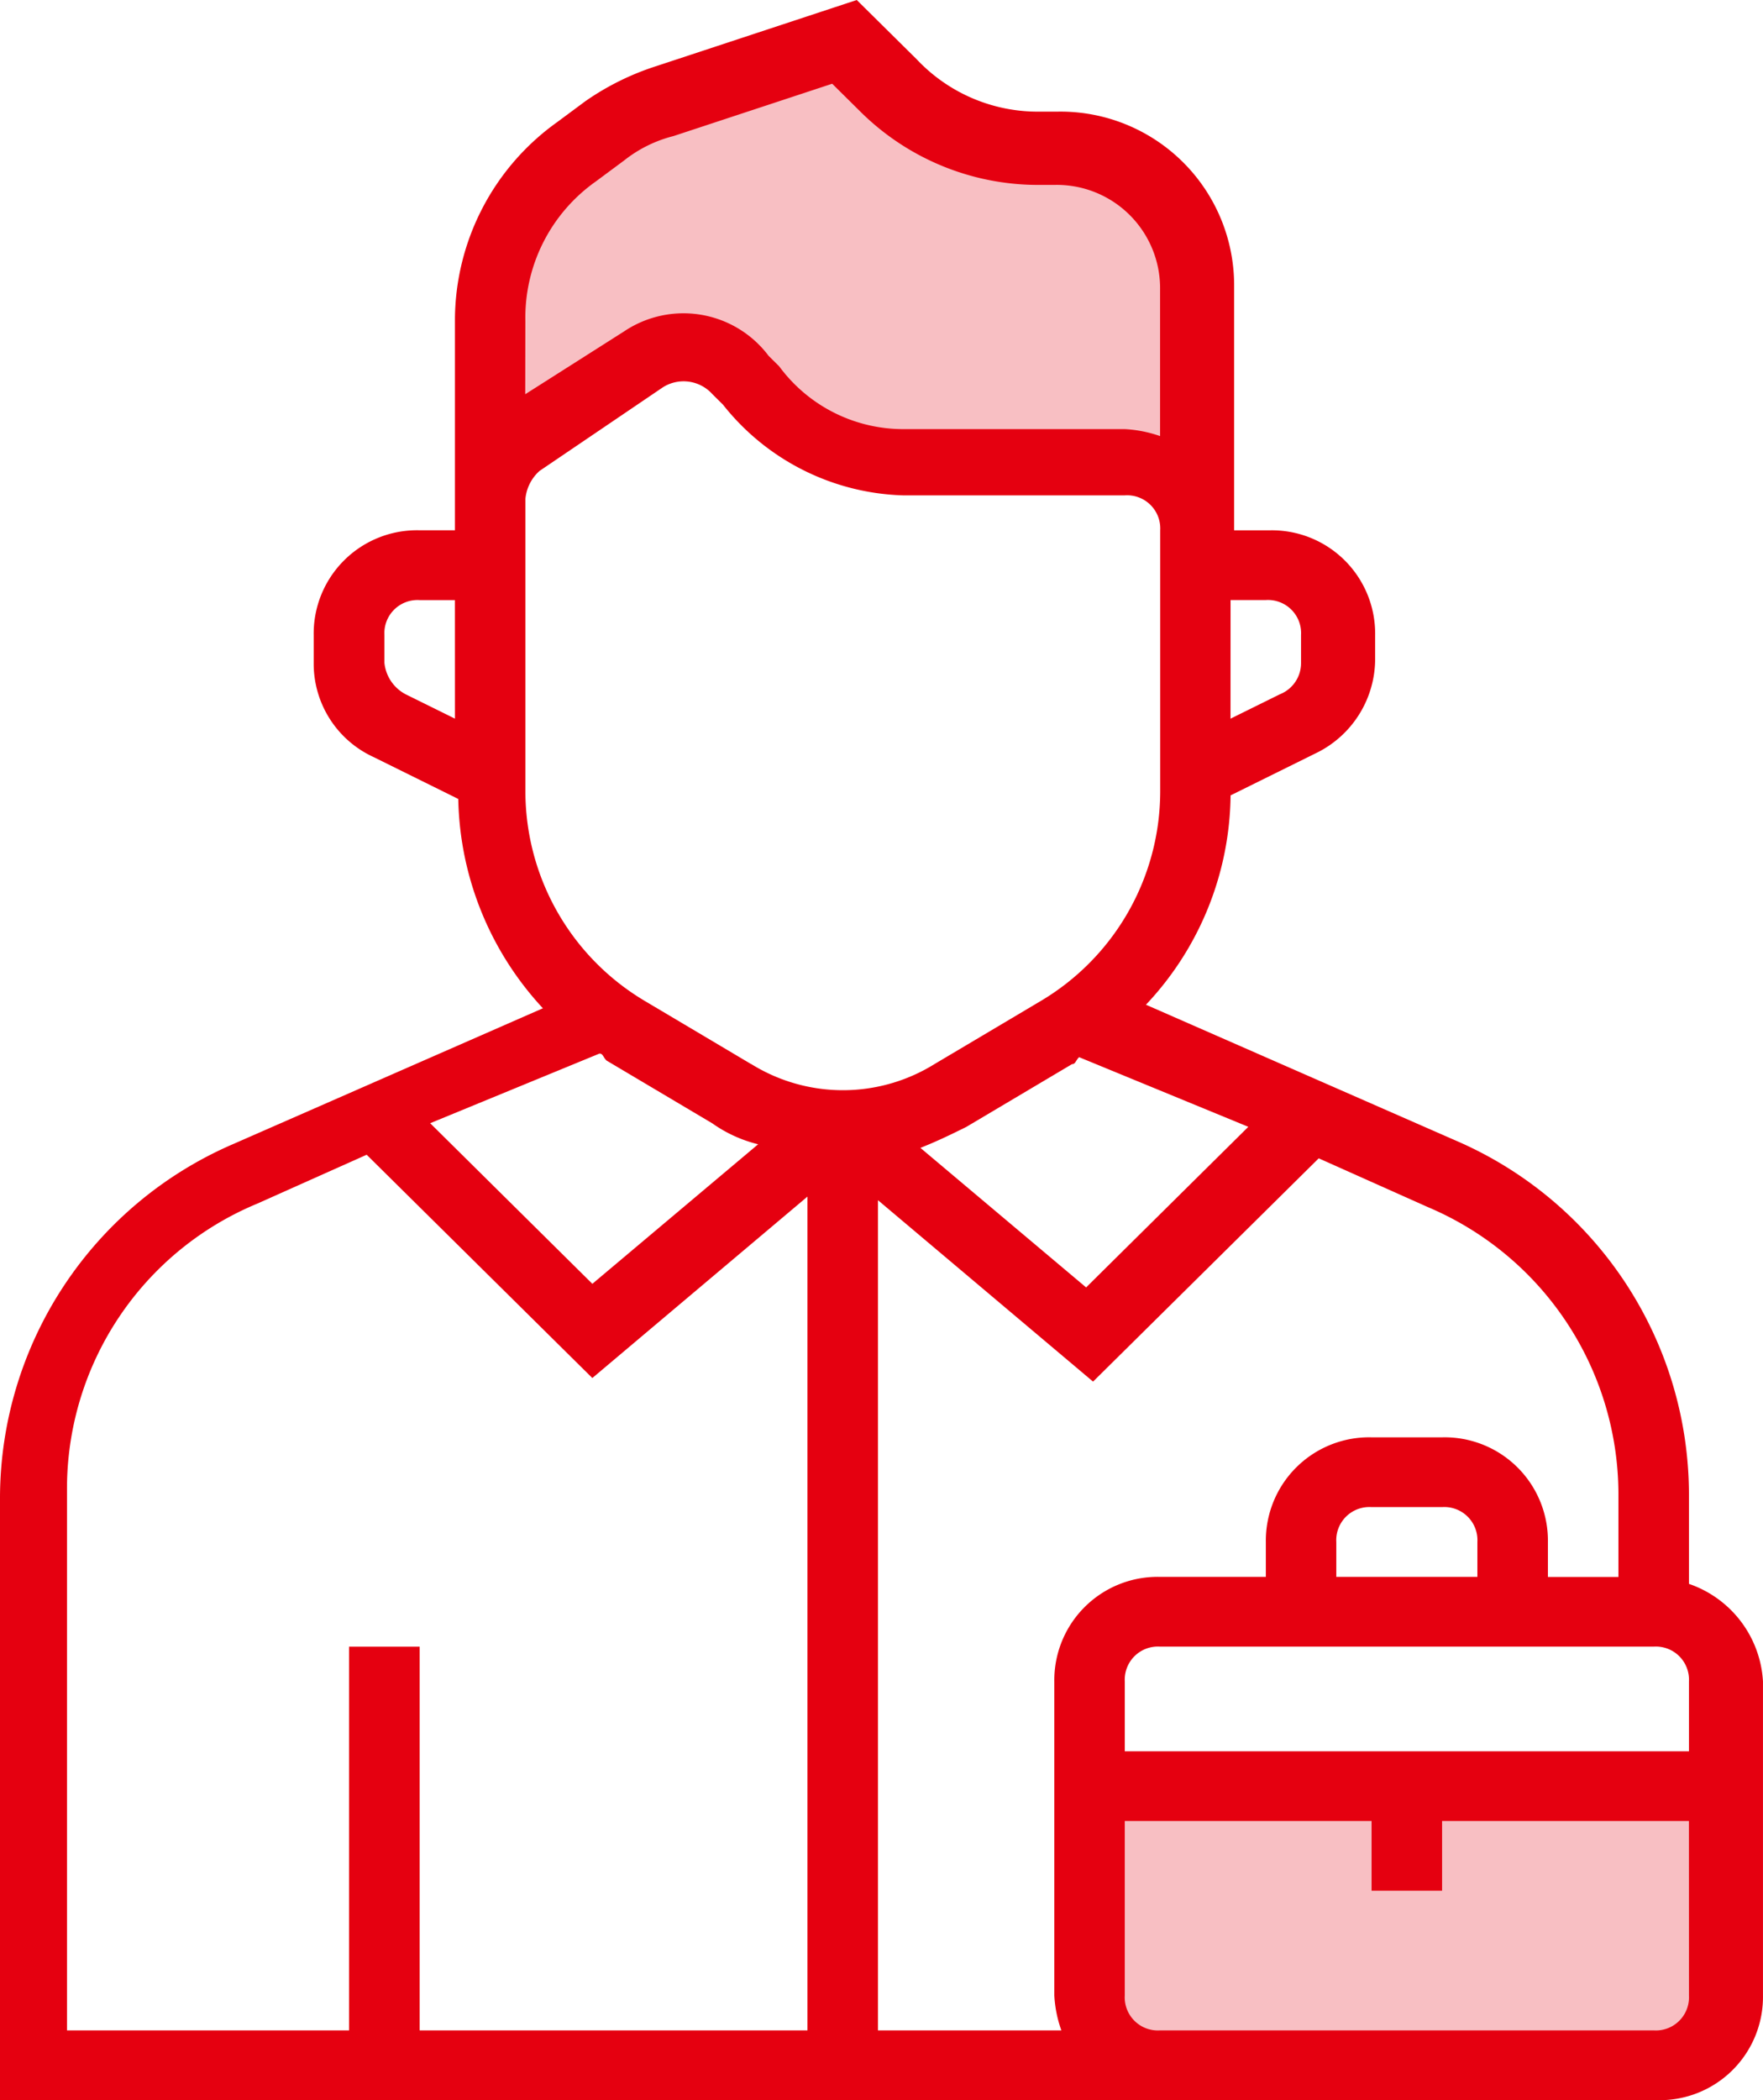 <svg xmlns="http://www.w3.org/2000/svg" width="71.375" height="85" viewBox="0 0 71.375 85">
  <g id="Service-provider-r" transform="translate(-47 -27.316)">
    <path id="Path_7876" data-name="Path 7876" d="M80.763,29.261l8.788,4.568,4.7,1.088L95.6,46.923l-11.311-.7-6.569-2.262-2.044-2.871L66.8,45.966l.87-9.658,9.658-6.439Z" fill="#e50010" opacity="0.25"/>
    <path id="Path_7877" data-name="Path 7877" d="M91.367,100.008v10.963h24.58l.609-10.963Z" fill="#e50010" opacity="0.25"/>
    <path id="Path_7875" data-name="Path 7875" d="M133.177,78.5V74.832a15.619,15.619,0,0,0-9.421-14.261l-12.562-5.507a12.52,12.52,0,0,0,3.426-8.472l3.426-1.694a4.249,4.249,0,0,0,2.427-3.812V40.1a4.183,4.183,0,0,0-4.282-4.236h-1.427V25.978a7.03,7.03,0,0,0-7.137-7.06h-.714a6.731,6.731,0,0,1-5-2.118l-2.427-2.4-8.137,2.683A10.747,10.747,0,0,0,88.5,18.495l-1.142.847a9.869,9.869,0,0,0-4.14,8.048v8.472H81.787A4.183,4.183,0,0,0,77.5,40.1v1.13a4.158,4.158,0,0,0,2.427,3.812l3.426,1.694a12.793,12.793,0,0,0,3.426,8.472L74.221,60.712A15.619,15.619,0,0,0,64.8,74.973V99.4h67.092a4.183,4.183,0,0,0,4.282-4.236V82.456a4.442,4.442,0,0,0-3-3.953ZM114.619,38.686h1.427a1.341,1.341,0,0,1,1.427,1.412v1.13a1.357,1.357,0,0,1-.856,1.271l-2,.988Zm-31.4,4.8-2-.988a1.622,1.622,0,0,1-.856-1.271V40.1a1.341,1.341,0,0,1,1.427-1.412h1.427Zm32.119,16.52-6.566,6.5-6.709-5.648c.714-.282,1.285-.565,1.856-.847l4.282-2.542c.143,0,.143-.141.286-.282ZM86.07,27.39a6.745,6.745,0,0,1,2.855-5.648l1.142-.847a5.3,5.3,0,0,1,2-.988l6.424-2.118,1.142,1.13a10.218,10.218,0,0,0,7.137,2.965h.714a4.183,4.183,0,0,1,4.282,4.236v5.93a5.121,5.121,0,0,0-1.428-.282h-8.993a6.241,6.241,0,0,1-5-2.542l-.428-.424a4.311,4.311,0,0,0-5.853-.988l-4,2.542Zm3,29.651c.143,0,.143.141.285.282l4.282,2.542a5.438,5.438,0,0,0,1.856.847L88.782,66.36l-6.566-6.5ZM97.49,96.576h-15.7V81.045H78.932V96.576H67.512V74.691a12.487,12.487,0,0,1,7.708-11.578l4.425-1.977,9.136,9.037L97.49,62.83ZM95.206,57.465l-4.282-2.542a9.874,9.874,0,0,1-4.853-8.472V34.591a1.736,1.736,0,0,1,.571-1.13l5-3.389a1.568,1.568,0,0,1,2,.282l.428.424a9.663,9.663,0,0,0,7.28,3.671h8.993a1.341,1.341,0,0,1,1.428,1.412v10.59a9.874,9.874,0,0,1-4.853,8.472l-4.282,2.542a7.033,7.033,0,0,1-7.423,0Zm12.562,39.111h-7.423v-33.6l8.708,7.342,9.136-9.037,4.425,1.977a12.633,12.633,0,0,1,7.708,11.578v3.389h-2.855V76.809a4.183,4.183,0,0,0-4.282-4.236h-2.855a4.183,4.183,0,0,0-4.282,4.236v1.412h-4.282a4.183,4.183,0,0,0-4.282,4.236V95.164a4.969,4.969,0,0,0,.285,1.412Zm16.844-19.767v1.412H118.9V76.809a1.341,1.341,0,0,1,1.427-1.412h2.855A1.341,1.341,0,0,1,124.612,76.809Zm8.565,18.355a1.341,1.341,0,0,1-1.427,1.412H111.764a1.341,1.341,0,0,1-1.428-1.412V88.1h9.992v2.824h2.855V88.1h9.992Zm0-9.884h-22.84V82.456a1.341,1.341,0,0,1,1.428-1.412h19.985a1.341,1.341,0,0,1,1.427,1.412Z" transform="translate(-17.8 12.916)" fill="#e50010"/>
  </g>
</svg>
